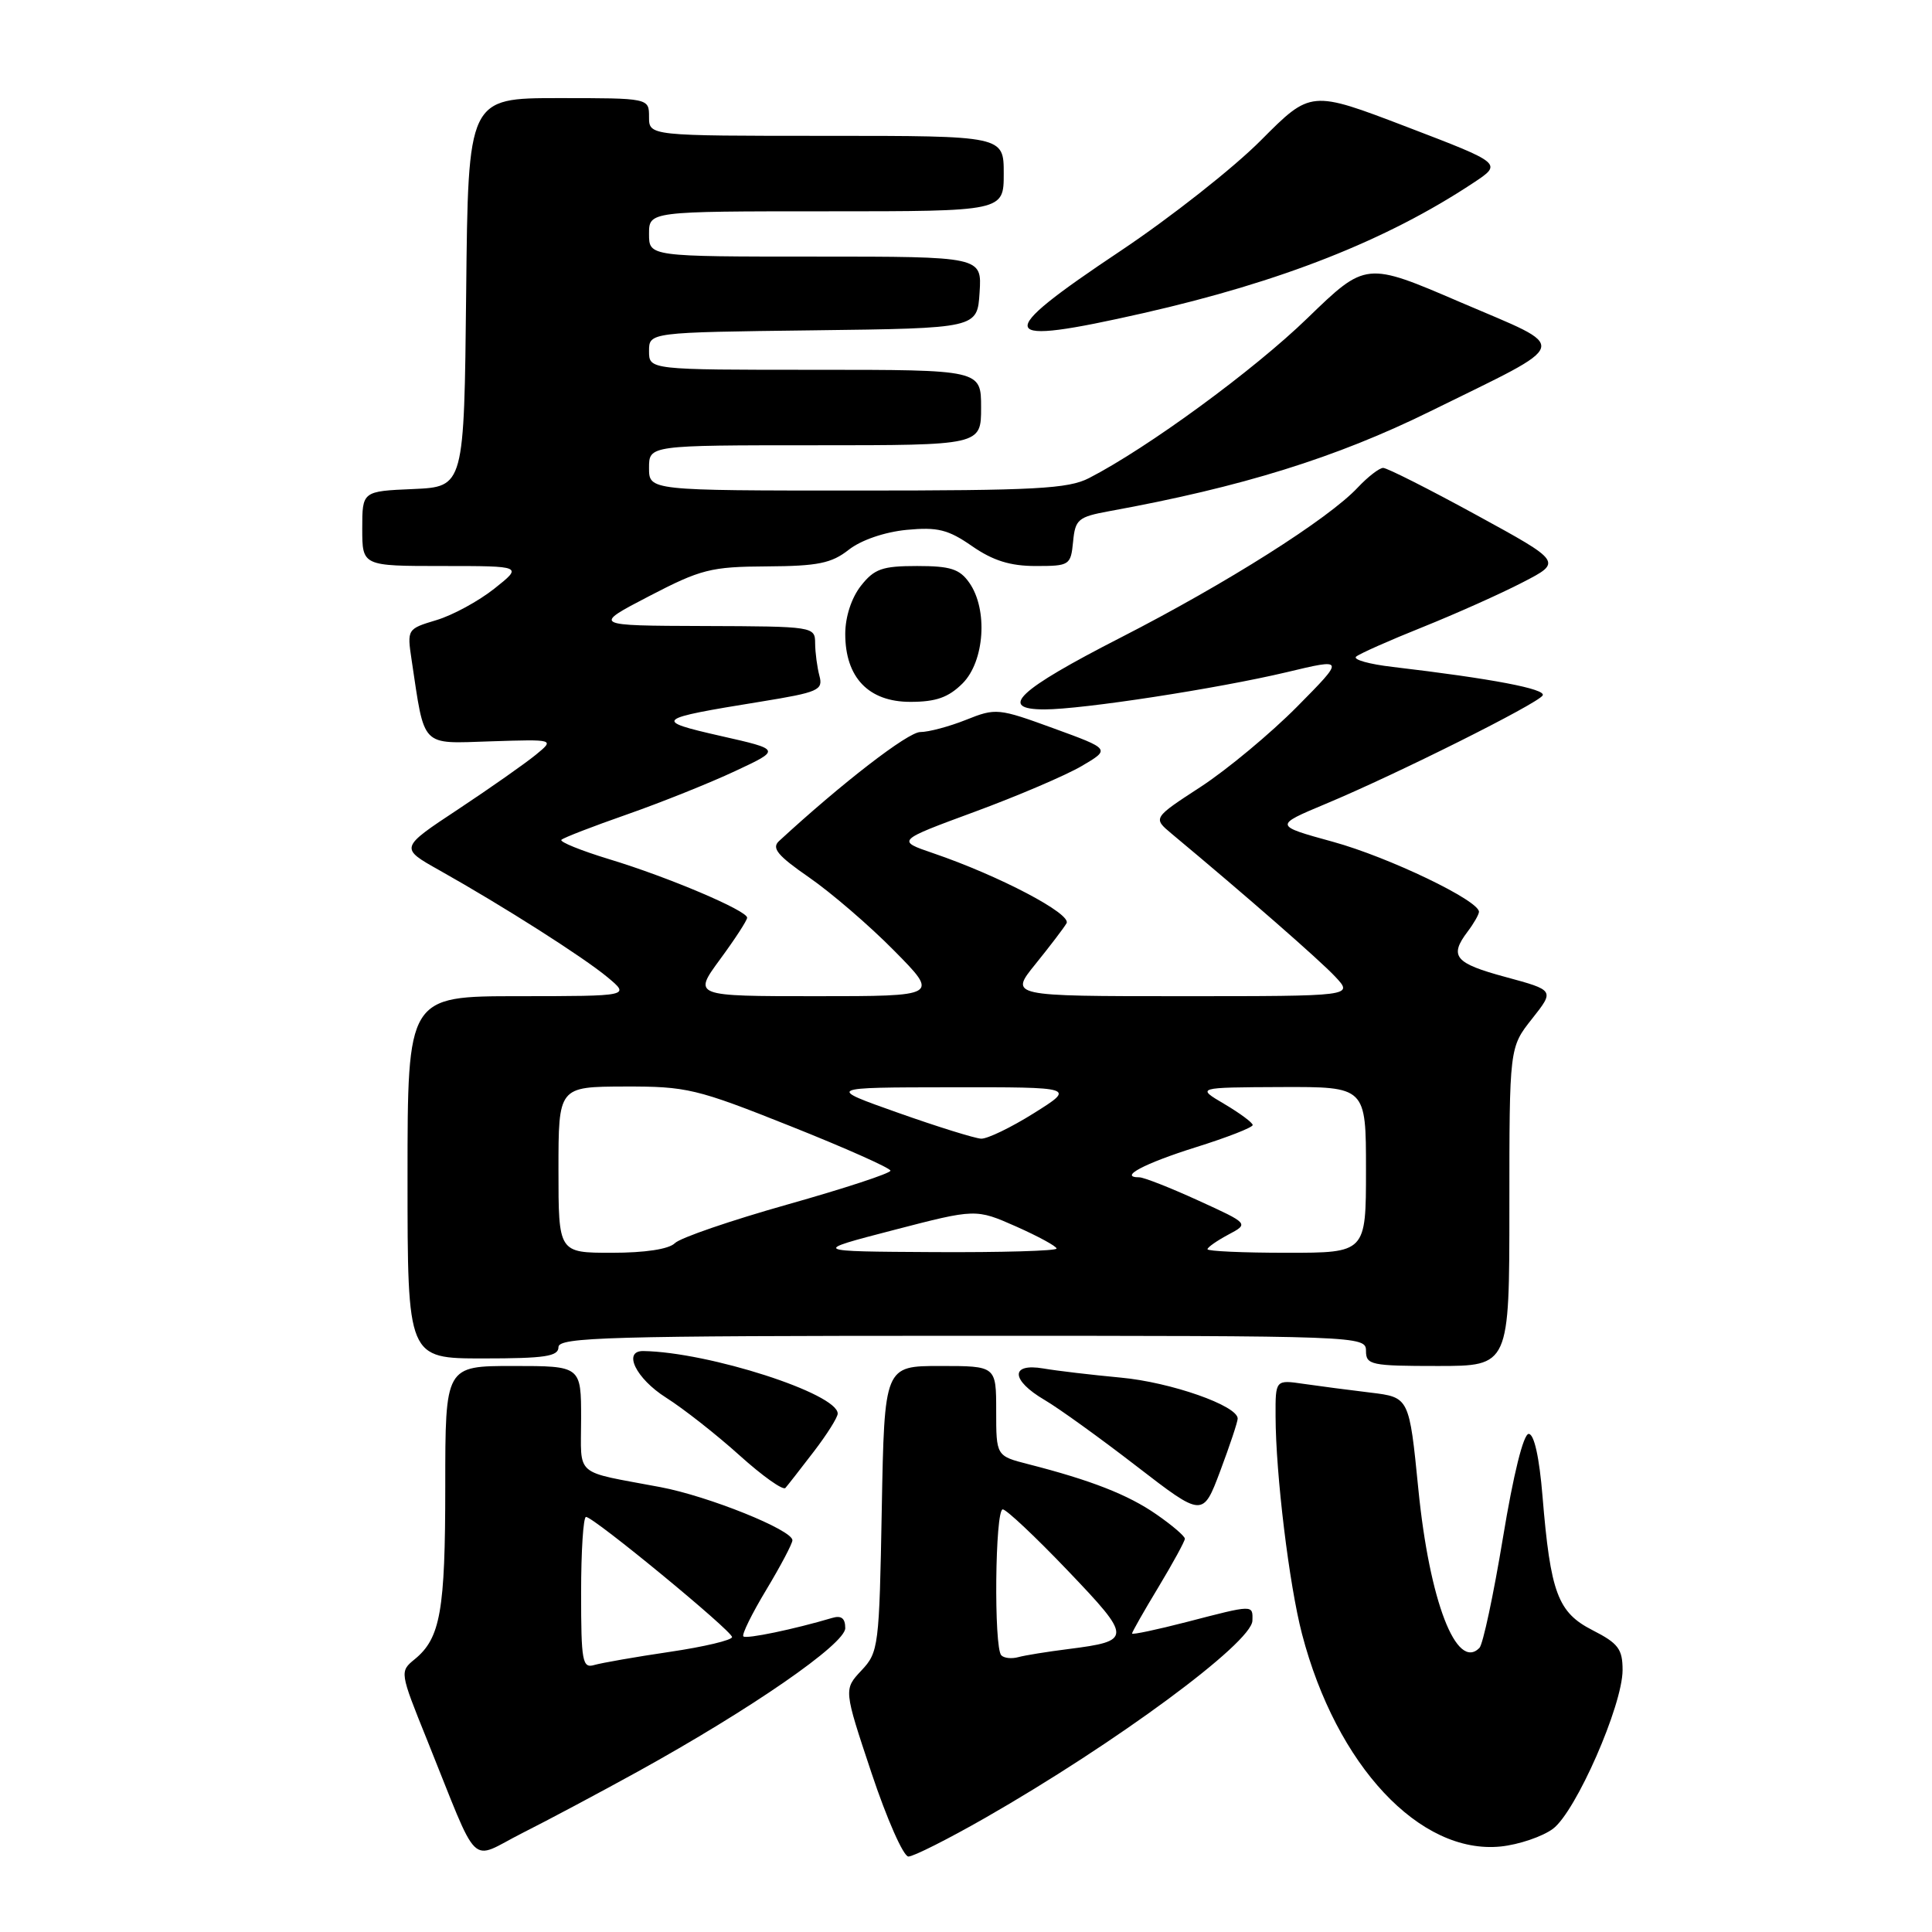 <?xml version="1.0" encoding="UTF-8" standalone="no"?>
<!DOCTYPE svg PUBLIC "-//W3C//DTD SVG 1.1//EN" "http://www.w3.org/Graphics/SVG/1.1/DTD/svg11.dtd" >
<svg xmlns="http://www.w3.org/2000/svg" xmlns:xlink="http://www.w3.org/1999/xlink" version="1.1" viewBox="0 0 256 256">
 <g >
 <path fill="currentColor"
d=" M 84.50 234.75 C 99.52 226.46 112.00 217.83 112.00 215.74 C 112.00 214.42 111.48 214.02 110.25 214.39 C 105.24 215.88 98.87 217.21 98.50 216.83 C 98.26 216.60 99.63 213.82 101.54 210.65 C 103.44 207.49 105.00 204.53 105.00 204.09 C 105.00 202.73 93.88 198.25 87.50 197.05 C 75.89 194.86 77.00 195.82 77.00 187.98 C 77.00 181.00 77.00 181.00 68.00 181.00 C 59.00 181.00 59.00 181.00 59.00 196.93 C 59.00 213.46 58.36 217.06 54.96 219.85 C 52.95 221.49 52.96 221.55 56.57 230.50 C 63.68 248.14 62.03 246.52 69.21 242.89 C 72.67 241.15 79.55 237.48 84.50 234.75 Z  M 130.54 240.88 C 147.85 230.98 165.87 217.68 165.95 214.75 C 166.01 212.61 166.15 212.61 157.25 214.92 C 153.26 215.95 150.00 216.64 150.00 216.45 C 150.00 216.26 151.57 213.49 153.50 210.30 C 155.42 207.11 157.00 204.22 157.00 203.89 C 157.00 203.55 155.30 202.09 153.21 200.65 C 149.48 198.06 144.58 196.14 136.25 194.01 C 132.00 192.92 132.00 192.92 132.00 186.96 C 132.00 181.00 132.00 181.00 124.59 181.00 C 117.19 181.00 117.19 181.00 116.84 199.92 C 116.51 218.19 116.42 218.93 114.14 221.35 C 111.79 223.86 111.79 223.86 115.48 234.93 C 117.51 241.02 119.71 246.00 120.37 246.00 C 121.04 246.00 125.62 243.69 130.54 240.88 Z  M 205.78 242.32 C 208.82 240.04 215.00 225.96 215.00 221.29 C 215.00 218.51 214.43 217.75 211.04 216.02 C 206.41 213.66 205.45 211.09 204.39 198.25 C 203.97 193.10 203.28 190.00 202.56 190.00 C 201.86 190.00 200.53 195.38 199.15 203.75 C 197.90 211.31 196.50 217.89 196.03 218.36 C 192.99 221.44 189.41 212.14 187.94 197.33 C 186.73 185.15 186.73 185.15 181.62 184.53 C 178.80 184.19 174.81 183.67 172.75 183.37 C 169.00 182.82 169.00 182.82 169.02 187.66 C 169.04 195.37 170.82 209.98 172.52 216.50 C 177.07 233.94 188.13 245.76 198.86 244.67 C 201.26 244.42 204.38 243.36 205.78 242.32 Z  M 164.00 187.97 C 164.00 186.26 155.13 183.15 148.50 182.54 C 144.65 182.18 140.04 181.64 138.25 181.33 C 133.84 180.58 133.93 182.87 138.41 185.50 C 140.29 186.60 145.77 190.55 150.60 194.28 C 159.38 201.05 159.38 201.05 161.69 194.91 C 162.96 191.52 164.00 188.40 164.00 187.97 Z  M 107.82 192.36 C 109.57 190.08 111.00 187.81 111.00 187.31 C 111.00 184.66 93.92 179.16 85.25 179.02 C 82.47 178.98 84.26 182.66 88.25 185.19 C 90.59 186.67 94.97 190.12 98.00 192.85 C 101.03 195.58 103.76 197.52 104.07 197.16 C 104.39 196.80 106.07 194.64 107.82 192.36 Z  M 200.00 159.89 C 200.00 138.79 200.00 138.79 203.00 135.00 C 205.99 131.22 205.99 131.22 199.50 129.46 C 192.76 127.64 191.99 126.72 194.47 123.44 C 195.28 122.37 195.95 121.20 195.97 120.83 C 196.04 119.35 184.05 113.59 176.65 111.55 C 168.80 109.39 168.80 109.39 175.65 106.52 C 185.04 102.60 203.72 93.26 204.41 92.15 C 204.93 91.30 197.69 89.92 184.53 88.37 C 181.43 88.01 179.25 87.40 179.69 87.01 C 180.14 86.62 184.10 84.86 188.50 83.10 C 192.90 81.33 198.86 78.67 201.75 77.17 C 207.01 74.46 207.01 74.46 195.61 68.23 C 189.34 64.80 183.79 62.00 183.28 62.00 C 182.77 62.00 181.26 63.17 179.92 64.59 C 176.04 68.75 162.53 77.30 148.50 84.48 C 134.86 91.46 132.17 94.00 138.40 94.00 C 143.42 94.00 161.34 91.24 170.49 89.07 C 178.22 87.22 178.22 87.22 171.86 93.65 C 168.36 97.18 162.63 101.95 159.13 104.24 C 152.76 108.39 152.76 108.39 155.22 110.45 C 165.17 118.74 174.88 127.23 176.92 129.41 C 179.35 132.00 179.35 132.00 156.55 132.00 C 133.76 132.00 133.76 132.00 137.20 127.75 C 139.09 125.41 140.95 122.98 141.32 122.34 C 142.05 121.11 132.38 116.03 123.64 113.05 C 118.78 111.39 118.78 111.39 129.14 107.57 C 134.84 105.47 141.22 102.74 143.32 101.51 C 147.15 99.26 147.15 99.26 139.61 96.51 C 132.29 93.84 131.95 93.80 128.01 95.38 C 125.78 96.27 123.05 97.00 121.94 97.00 C 120.32 97.00 111.55 103.77 103.22 111.45 C 102.21 112.38 103.04 113.38 107.22 116.27 C 110.12 118.28 115.19 122.63 118.47 125.96 C 124.44 132.00 124.44 132.00 108.13 132.00 C 91.83 132.00 91.83 132.00 95.41 127.12 C 97.39 124.43 99.00 121.95 99.00 121.60 C 99.00 120.66 88.55 116.22 80.76 113.86 C 76.98 112.71 74.12 111.55 74.39 111.28 C 74.66 111.00 78.58 109.49 83.10 107.91 C 87.61 106.33 94.05 103.75 97.40 102.18 C 103.50 99.33 103.50 99.33 95.50 97.52 C 86.48 95.47 86.73 95.25 100.82 92.97 C 108.44 91.73 109.09 91.45 108.58 89.56 C 108.28 88.43 108.02 86.49 108.01 85.25 C 108.00 83.02 107.86 83.00 93.25 82.95 C 78.50 82.90 78.50 82.90 86.00 79.00 C 92.87 75.43 94.18 75.09 101.62 75.05 C 108.37 75.01 110.19 74.64 112.47 72.84 C 114.11 71.56 117.20 70.50 120.12 70.21 C 124.24 69.82 125.63 70.16 128.81 72.37 C 131.58 74.29 133.87 75.00 137.24 75.00 C 141.73 75.00 141.88 74.90 142.19 71.78 C 142.47 68.81 142.86 68.49 147.00 67.73 C 164.54 64.54 177.06 60.64 189.50 54.51 C 208.59 45.10 208.23 46.37 193.54 40.06 C 180.99 34.66 180.99 34.66 173.24 42.16 C 166.13 49.06 152.07 59.35 144.30 63.35 C 141.55 64.77 137.18 65.00 113.55 65.00 C 86.00 65.00 86.00 65.00 86.00 62.00 C 86.00 59.00 86.00 59.00 108.00 59.00 C 130.00 59.00 130.00 59.00 130.00 54.00 C 130.00 49.00 130.00 49.00 108.00 49.00 C 86.00 49.00 86.00 49.00 86.00 46.52 C 86.00 44.04 86.00 44.04 107.75 43.77 C 129.50 43.50 129.50 43.50 129.80 38.75 C 130.11 34.00 130.11 34.00 108.05 34.00 C 86.00 34.00 86.00 34.00 86.00 31.00 C 86.00 28.00 86.00 28.00 109.50 28.00 C 133.00 28.00 133.00 28.00 133.00 23.00 C 133.00 18.00 133.00 18.00 109.50 18.00 C 86.00 18.00 86.00 18.00 86.00 15.50 C 86.00 13.00 86.00 13.00 74.02 13.00 C 62.03 13.00 62.03 13.00 61.77 38.75 C 61.50 64.50 61.50 64.50 54.75 64.80 C 48.00 65.09 48.00 65.09 48.00 70.05 C 48.00 75.00 48.00 75.00 58.64 75.00 C 69.28 75.00 69.28 75.00 65.50 78.00 C 63.42 79.65 59.97 81.53 57.82 82.17 C 53.96 83.33 53.93 83.37 54.54 87.44 C 56.31 99.21 55.65 98.53 65.06 98.23 C 73.50 97.96 73.50 97.96 71.00 100.01 C 69.62 101.14 65.00 104.39 60.73 107.22 C 52.95 112.36 52.95 112.36 58.23 115.32 C 66.70 120.08 77.26 126.80 80.50 129.49 C 83.50 131.99 83.50 131.99 68.75 132.00 C 54.00 132.00 54.00 132.00 54.00 156.00 C 54.00 180.00 54.00 180.00 64.00 180.00 C 72.22 180.00 74.00 179.73 74.00 178.50 C 74.00 177.19 80.61 177.00 127.50 177.00 C 180.33 177.00 181.00 177.02 181.00 179.00 C 181.00 180.86 181.67 181.00 190.50 181.00 C 200.00 181.00 200.00 181.00 200.00 159.89 Z  M 127.55 90.55 C 130.46 87.63 130.93 80.77 128.44 77.22 C 127.16 75.39 125.93 75.00 121.52 75.00 C 116.90 75.00 115.85 75.37 114.07 77.63 C 112.82 79.23 112.00 81.74 112.00 84.00 C 112.00 89.77 115.09 93.00 120.62 93.00 C 124.03 93.00 125.67 92.42 127.55 90.55 Z  M 151.50 41.49 C 169.78 37.34 183.73 31.84 195.21 24.24 C 199.10 21.67 199.10 21.67 186.40 16.81 C 173.69 11.95 173.69 11.95 167.09 18.58 C 163.47 22.23 155.10 28.82 148.50 33.23 C 131.36 44.67 131.82 45.95 151.50 41.49 Z  M 77.00 211.07 C 77.00 205.53 77.29 201.00 77.65 201.00 C 78.66 201.00 97.00 216.10 97.00 216.92 C 97.00 217.33 93.29 218.21 88.75 218.88 C 84.21 219.55 79.71 220.34 78.75 220.62 C 77.17 221.09 77.00 220.18 77.00 211.07 Z  M 132.68 219.34 C 131.67 218.34 131.85 200.00 132.87 200.00 C 133.34 200.00 137.22 203.65 141.49 208.12 C 150.04 217.07 150.04 217.43 141.55 218.51 C 138.77 218.86 135.79 219.34 134.93 219.58 C 134.06 219.82 133.05 219.72 132.68 219.34 Z  M 74.00 155.00 C 74.00 144.00 74.00 144.00 82.75 143.97 C 91.00 143.95 92.25 144.24 104.74 149.22 C 112.03 152.12 117.99 154.78 117.99 155.12 C 118.00 155.47 111.86 157.48 104.35 159.60 C 96.84 161.72 90.12 164.02 89.42 164.73 C 88.63 165.52 85.47 166.00 81.07 166.00 C 74.00 166.00 74.00 166.00 74.00 155.00 Z  M 118.40 162.99 C 129.30 160.16 129.30 160.16 134.65 162.52 C 137.59 163.83 140.00 165.14 140.00 165.44 C 140.00 165.75 132.69 165.96 123.75 165.91 C 107.50 165.82 107.50 165.82 118.40 162.99 Z  M 160.00 165.53 C 160.00 165.27 161.24 164.41 162.75 163.60 C 165.50 162.14 165.50 162.14 158.77 159.07 C 155.07 157.38 151.56 156.00 150.96 156.00 C 148.15 156.00 151.60 154.17 158.44 152.02 C 162.60 150.72 166.00 149.39 165.99 149.07 C 165.98 148.76 164.30 147.51 162.24 146.29 C 158.50 144.09 158.50 144.09 169.75 144.04 C 181.00 144.00 181.00 144.00 181.00 155.00 C 181.00 166.00 181.00 166.00 170.50 166.00 C 164.72 166.00 160.00 165.79 160.00 165.53 Z  M 119.00 147.45 C 109.50 144.09 109.50 144.09 126.00 144.07 C 142.50 144.05 142.50 144.05 137.00 147.50 C 133.97 149.40 130.82 150.92 130.00 150.88 C 129.18 150.84 124.22 149.30 119.00 147.45 Z "/>
</g>
</svg>